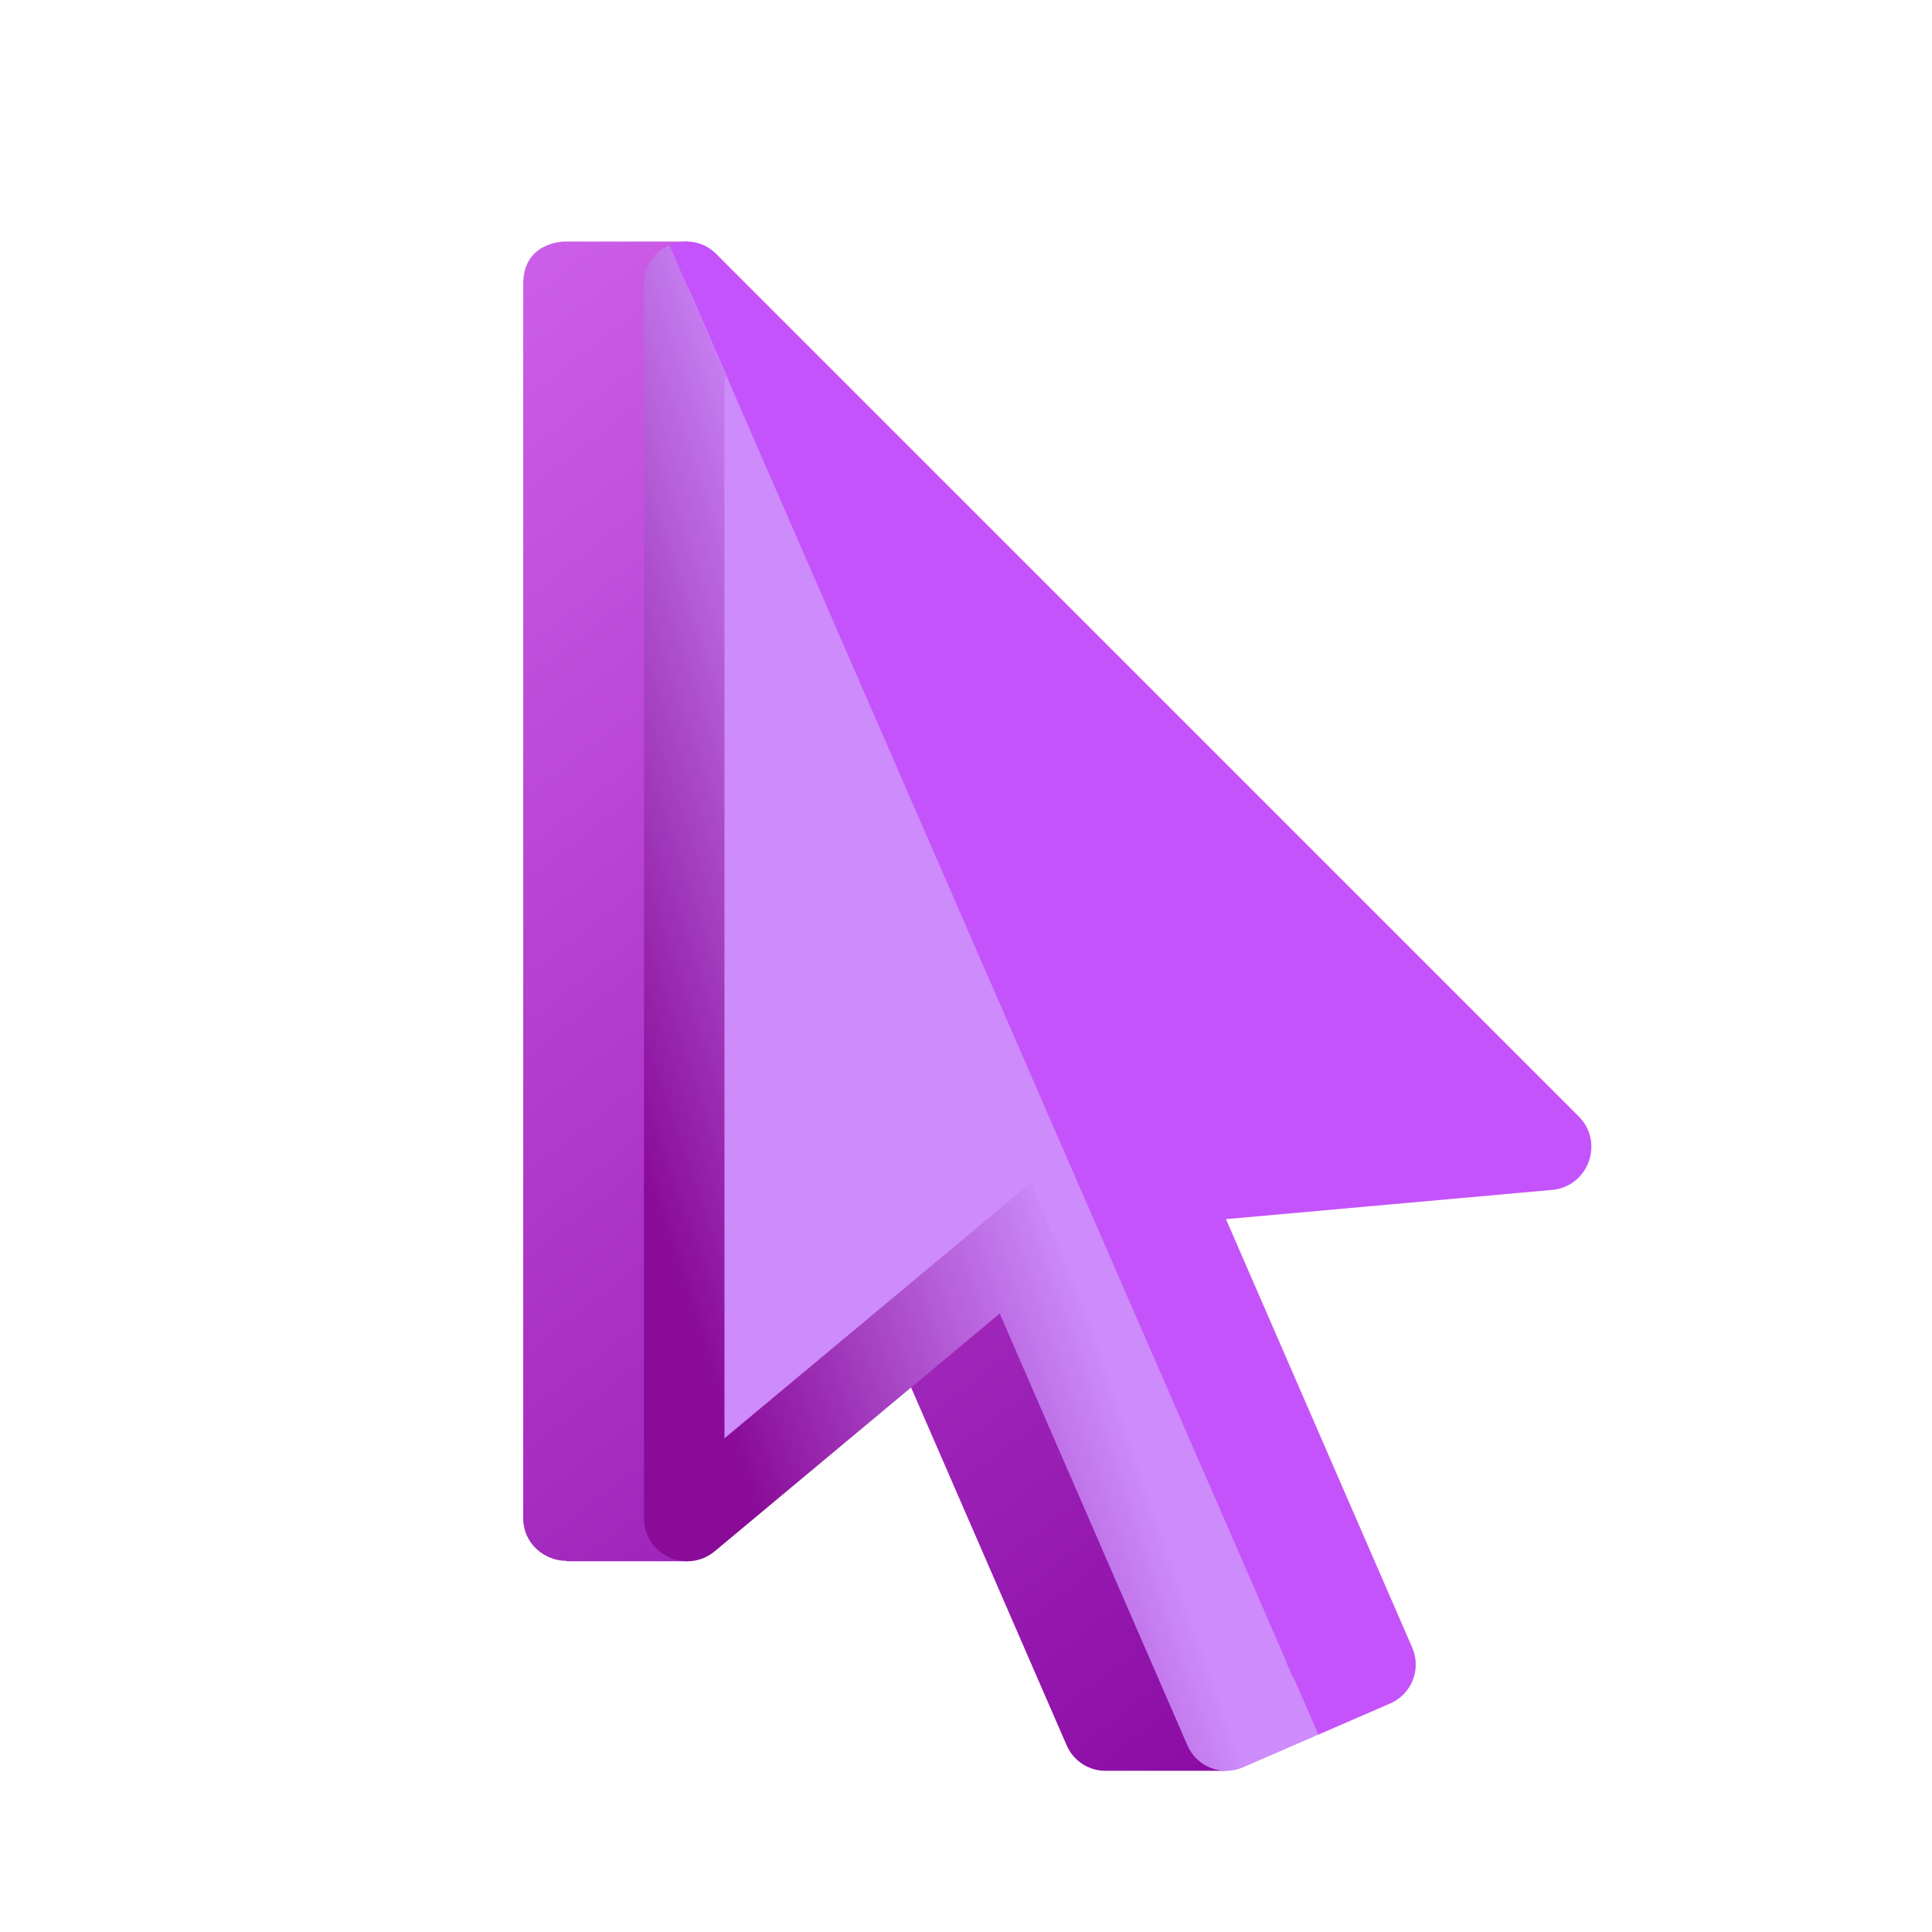 <svg xmlns="http://www.w3.org/2000/svg" xmlns:xlink="http://www.w3.org/1999/xlink"
    viewBox="0,0,256,256" width="24px" height="24px">
    <defs>
        <linearGradient x1="7.717" y1="11.281" x2="33.49" y2="44.269" gradientUnits="userSpaceOnUse"
            id="color-1">
            <stop offset="0" stop-color="#cc5de8"></stop>
            <stop offset="1" stop-color="#8708a1"></stop>
        </linearGradient>
        <linearGradient x1="15.236" y1="27.904" x2="24.428" y2="24.776"
            gradientUnits="userSpaceOnUse" id="color-2">
            <stop offset="0.022" stop-color="#890b98"></stop>
            <stop offset="1" stop-color="#cd8bfb"></stop>
        </linearGradient>
    </defs>
    <g fill="none" fill-rule="nonzero" stroke="none" stroke-width="1" stroke-linecap="butt"
        stroke-linejoin="miter" stroke-miterlimit="10" stroke-dasharray="" stroke-dashoffset="0"
        font-family="none" font-weight="none" font-size="none" text-anchor="none"
        style="mix-blend-mode: normal">
        <g transform="scale(5.333,5.333)">
            <path
                d="M36.224,27.737l-19.134,-19.134v-2.602h-3.064c-0.079,0 -1.026,0.042 -1.026,1.053v30.663c0,0.638 0.524,1.064 1.077,1.065v0.01h3.007v-2.188l4.755,-3.966l4.664,10.728c0.174,0.4 0.566,0.637 0.977,0.632v0h2.978v-1.204l1.086,-0.472c0.533,-0.232 0.777,-0.852 0.545,-1.385l-4.628,-10.647l8.1,-0.726c0.907,-0.08 1.307,-1.183 0.663,-1.827z"
                fill="url(#color-1)"></path>
            <path
                d="M16,7.054v30.663c0,0.91 1.062,1.407 1.761,0.824l7.078,-5.903l4.664,10.728c0.232,0.533 0.851,0.777 1.384,0.545l1.865,-0.811l-16.118,-37.009c-0.358,0.155 -0.634,0.502 -0.634,0.963z"
                fill="url(#color-2)"></path>
            <path
                d="M18,35.737l7.608,-6.345l5.351,12.307l1.918,-0.833l-5.356,-12.32l8.887,-0.796l-18.408,-18.407z"
                fill="#cd8bfb"></path>
            <path
                d="M35.089,40.938l-4.628,-10.647l8.1,-0.726c0.907,-0.081 1.307,-1.184 0.663,-1.828l-21.428,-21.427c-0.336,-0.336 -0.793,-0.379 -1.162,-0.219l16.118,37.011l1.792,-0.779c0.533,-0.232 0.777,-0.852 0.545,-1.385z"
                fill="#c553fb"></path>
        </g>
    </g>
</svg>